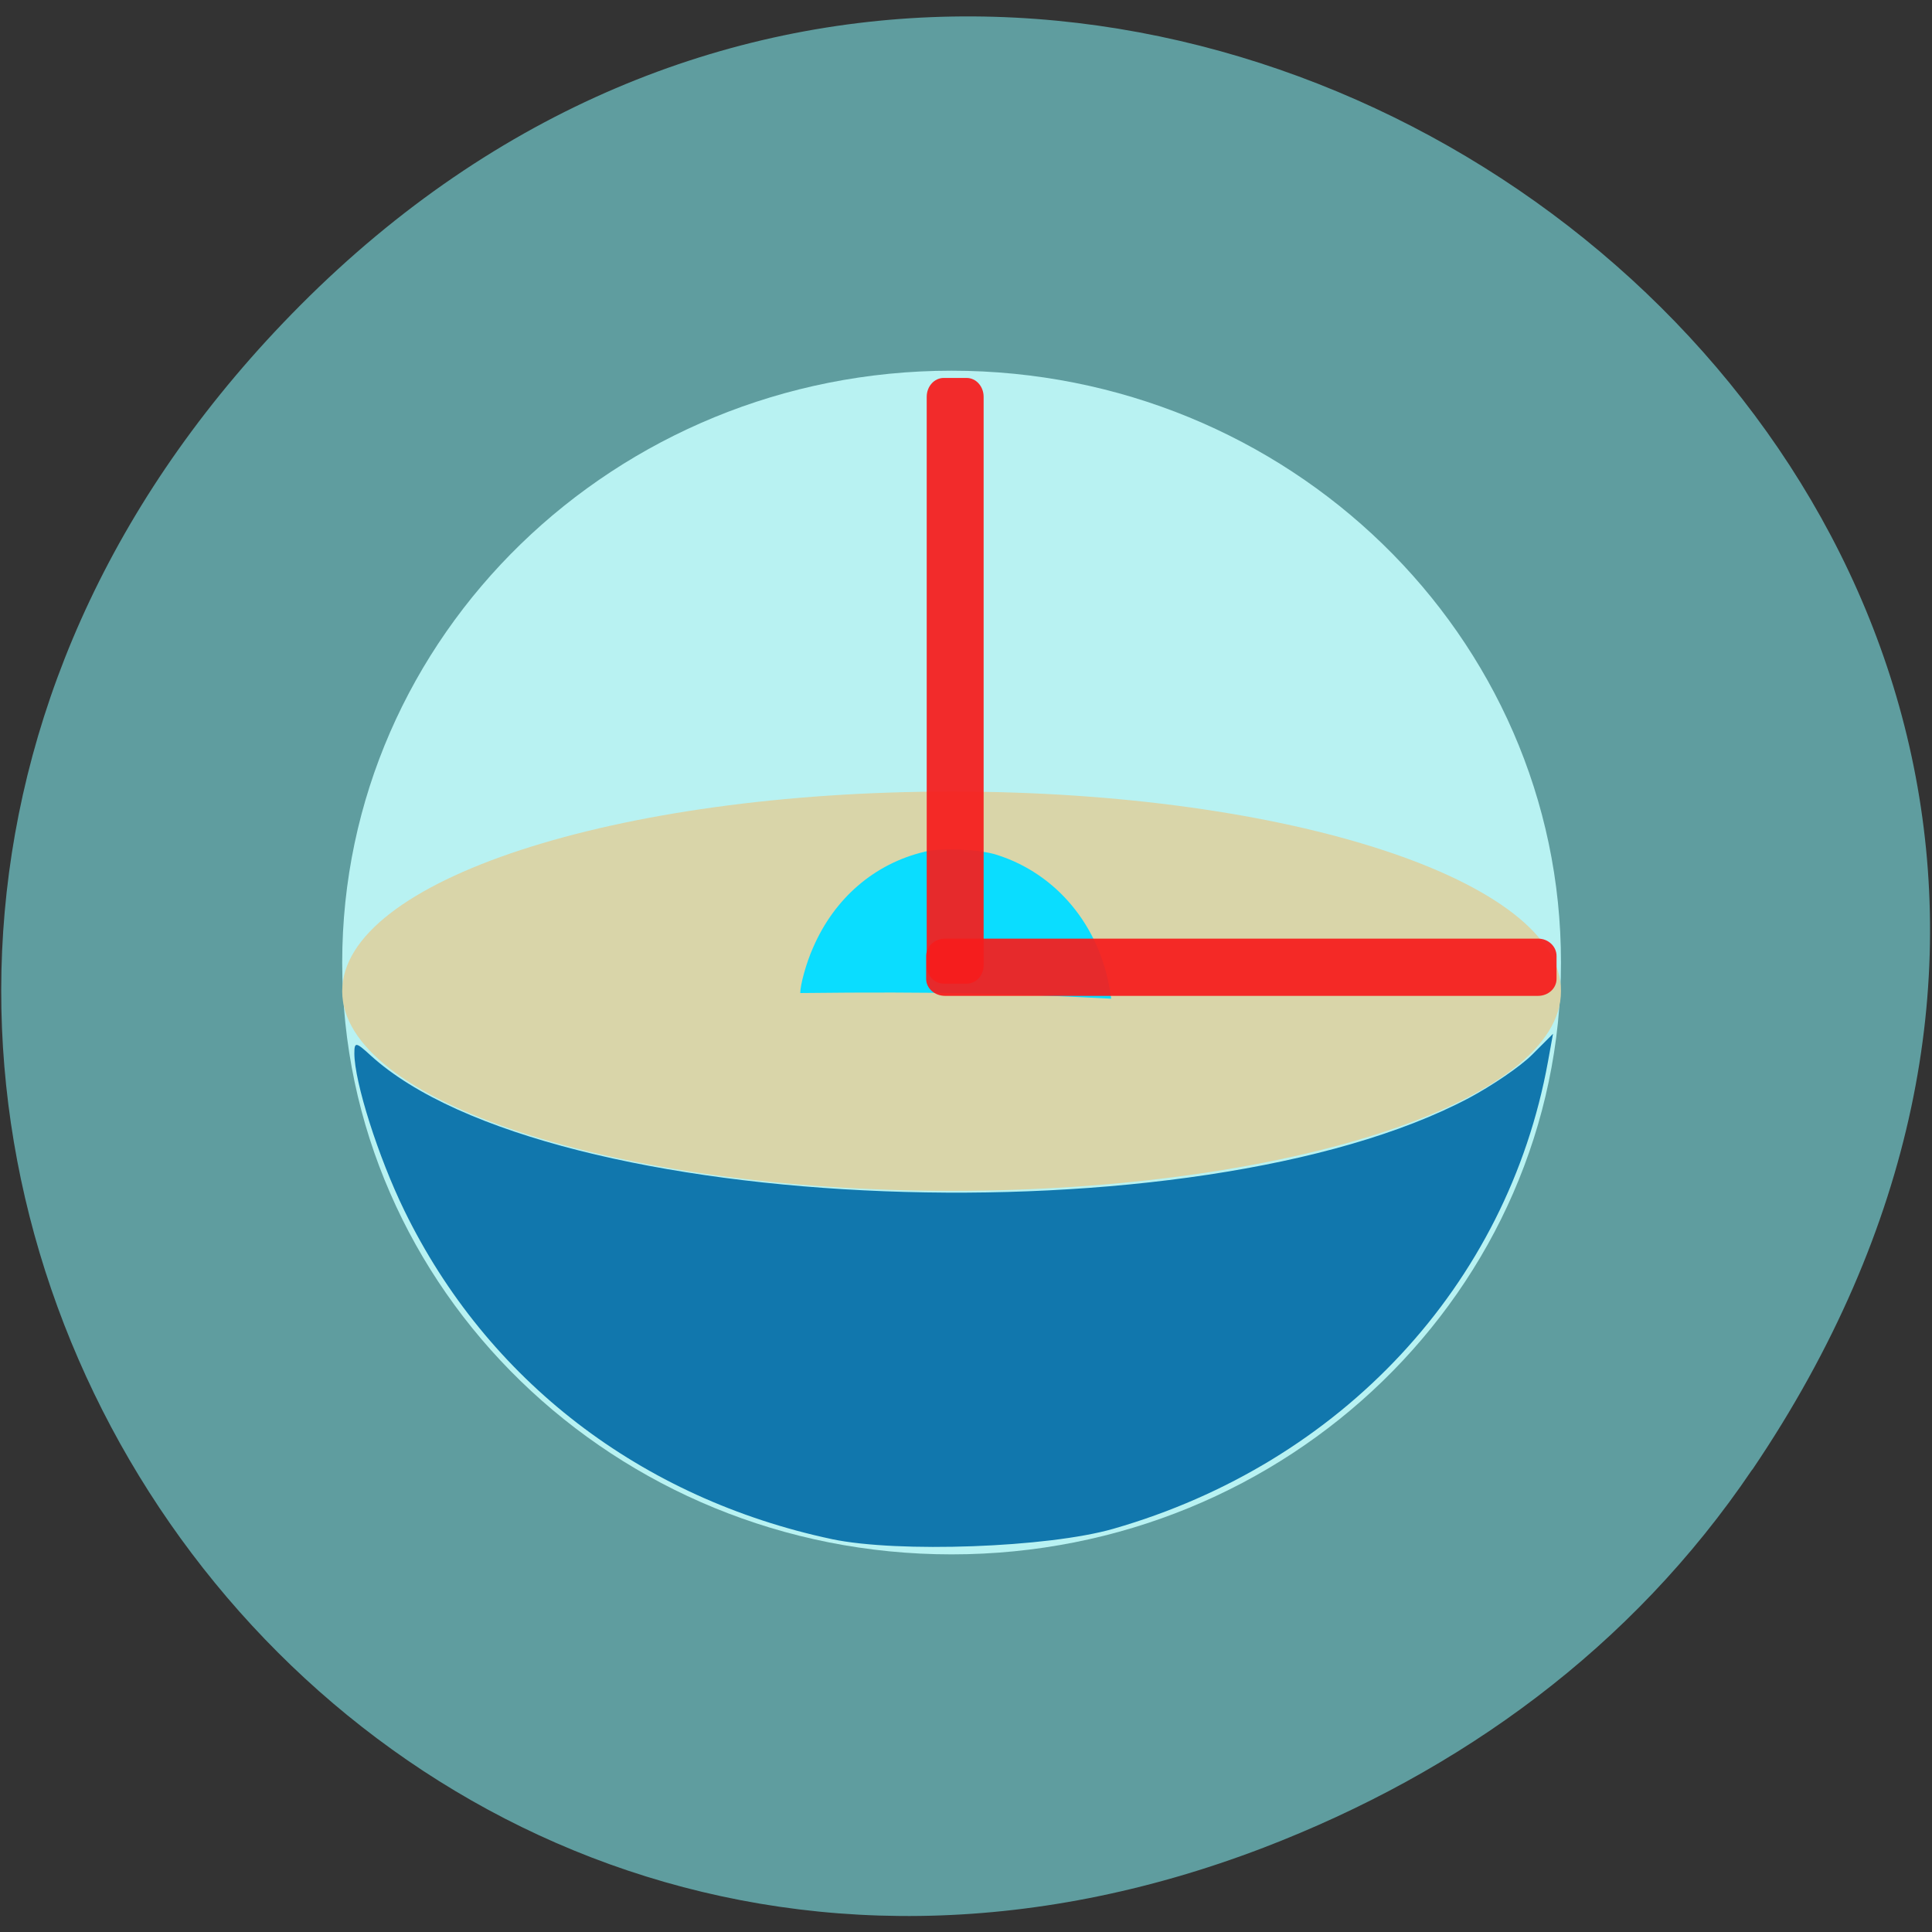<svg xmlns="http://www.w3.org/2000/svg" viewBox="0 0 24 24"><rect x="0" y="0" width="24" height="24" fill="#333333" stroke="none"/><path d="m 21.77 18.254 c 8.164 -12.07 -8.25 -24.297 -18.04 -14.461 c -9.219 9.262 0.219 23.656 11.965 19.16 c 2.449 -0.941 4.574 -2.48 6.07 -4.695" fill="#5f9d9f"/><path d="m 19.391 11.957 c 0.004 4.063 -3.387 7.352 -7.57 7.352 c -4.18 0 -7.57 -3.289 -7.57 -7.352 c 0 -4.059 3.391 -7.352 7.57 -7.352 c 4.184 0 7.574 3.293 7.57 7.352" fill="#c6ffff" fill-opacity="0.863"/><path d="m 19.391 12.313 c 0.004 1.367 -3.387 2.48 -7.57 2.48 c -4.18 0 -7.57 -1.113 -7.57 -2.48 c 0 -1.371 3.391 -2.48 7.57 -2.48 c 4.184 0 7.574 1.109 7.57 2.48" fill="#d9d5a9"/><path d="m 10.336 19.12 c -2.375 -0.504 -4.285 -1.973 -5.313 -4.082 c -0.324 -0.664 -0.621 -1.598 -0.621 -1.953 c 0 -0.145 0.02 -0.141 0.199 0.023 c 2.199 2.01 10.273 2.32 13.648 0.531 c 0.285 -0.152 0.637 -0.391 0.781 -0.535 l 0.262 -0.262 l -0.063 0.348 c -0.504 2.773 -2.566 4.988 -5.398 5.801 c -0.813 0.234 -2.676 0.301 -3.496 0.129" fill="#006aa5" fill-opacity="0.906"/><path d="m 11.48 10.582 c -0.617 0.148 -1.113 0.574 -1.379 1.188 c -0.086 0.191 -0.16 0.465 -0.16 0.566 c 1.699 -0.02 2.672 0.008 3.863 0.07 l -0.016 -0.098 c -0.129 -0.809 -0.664 -1.453 -1.402 -1.688 c -0.211 -0.07 -0.695 -0.09 -0.906 -0.039" fill="#0addff"/><g fill="#f61c1c" fill-opacity="0.929"><path d="m 11.723 4.695 h 0.285 c 0.117 0 0.211 0.105 0.211 0.234 v 7.06 c 0 0.129 -0.094 0.23 -0.211 0.23 h -0.285 c -0.117 0 -0.211 -0.102 -0.211 -0.23 v -7.06 c 0 -0.129 0.094 -0.234 0.211 -0.234"/><path d="m 19.336 11.875 v 0.285 c 0 0.117 -0.102 0.211 -0.23 0.211 h -7.367 c -0.129 0 -0.234 -0.094 -0.234 -0.211 v -0.285 c 0 -0.117 0.105 -0.215 0.234 -0.215 h 7.367 c 0.129 0 0.23 0.098 0.23 0.215"/></g></svg>